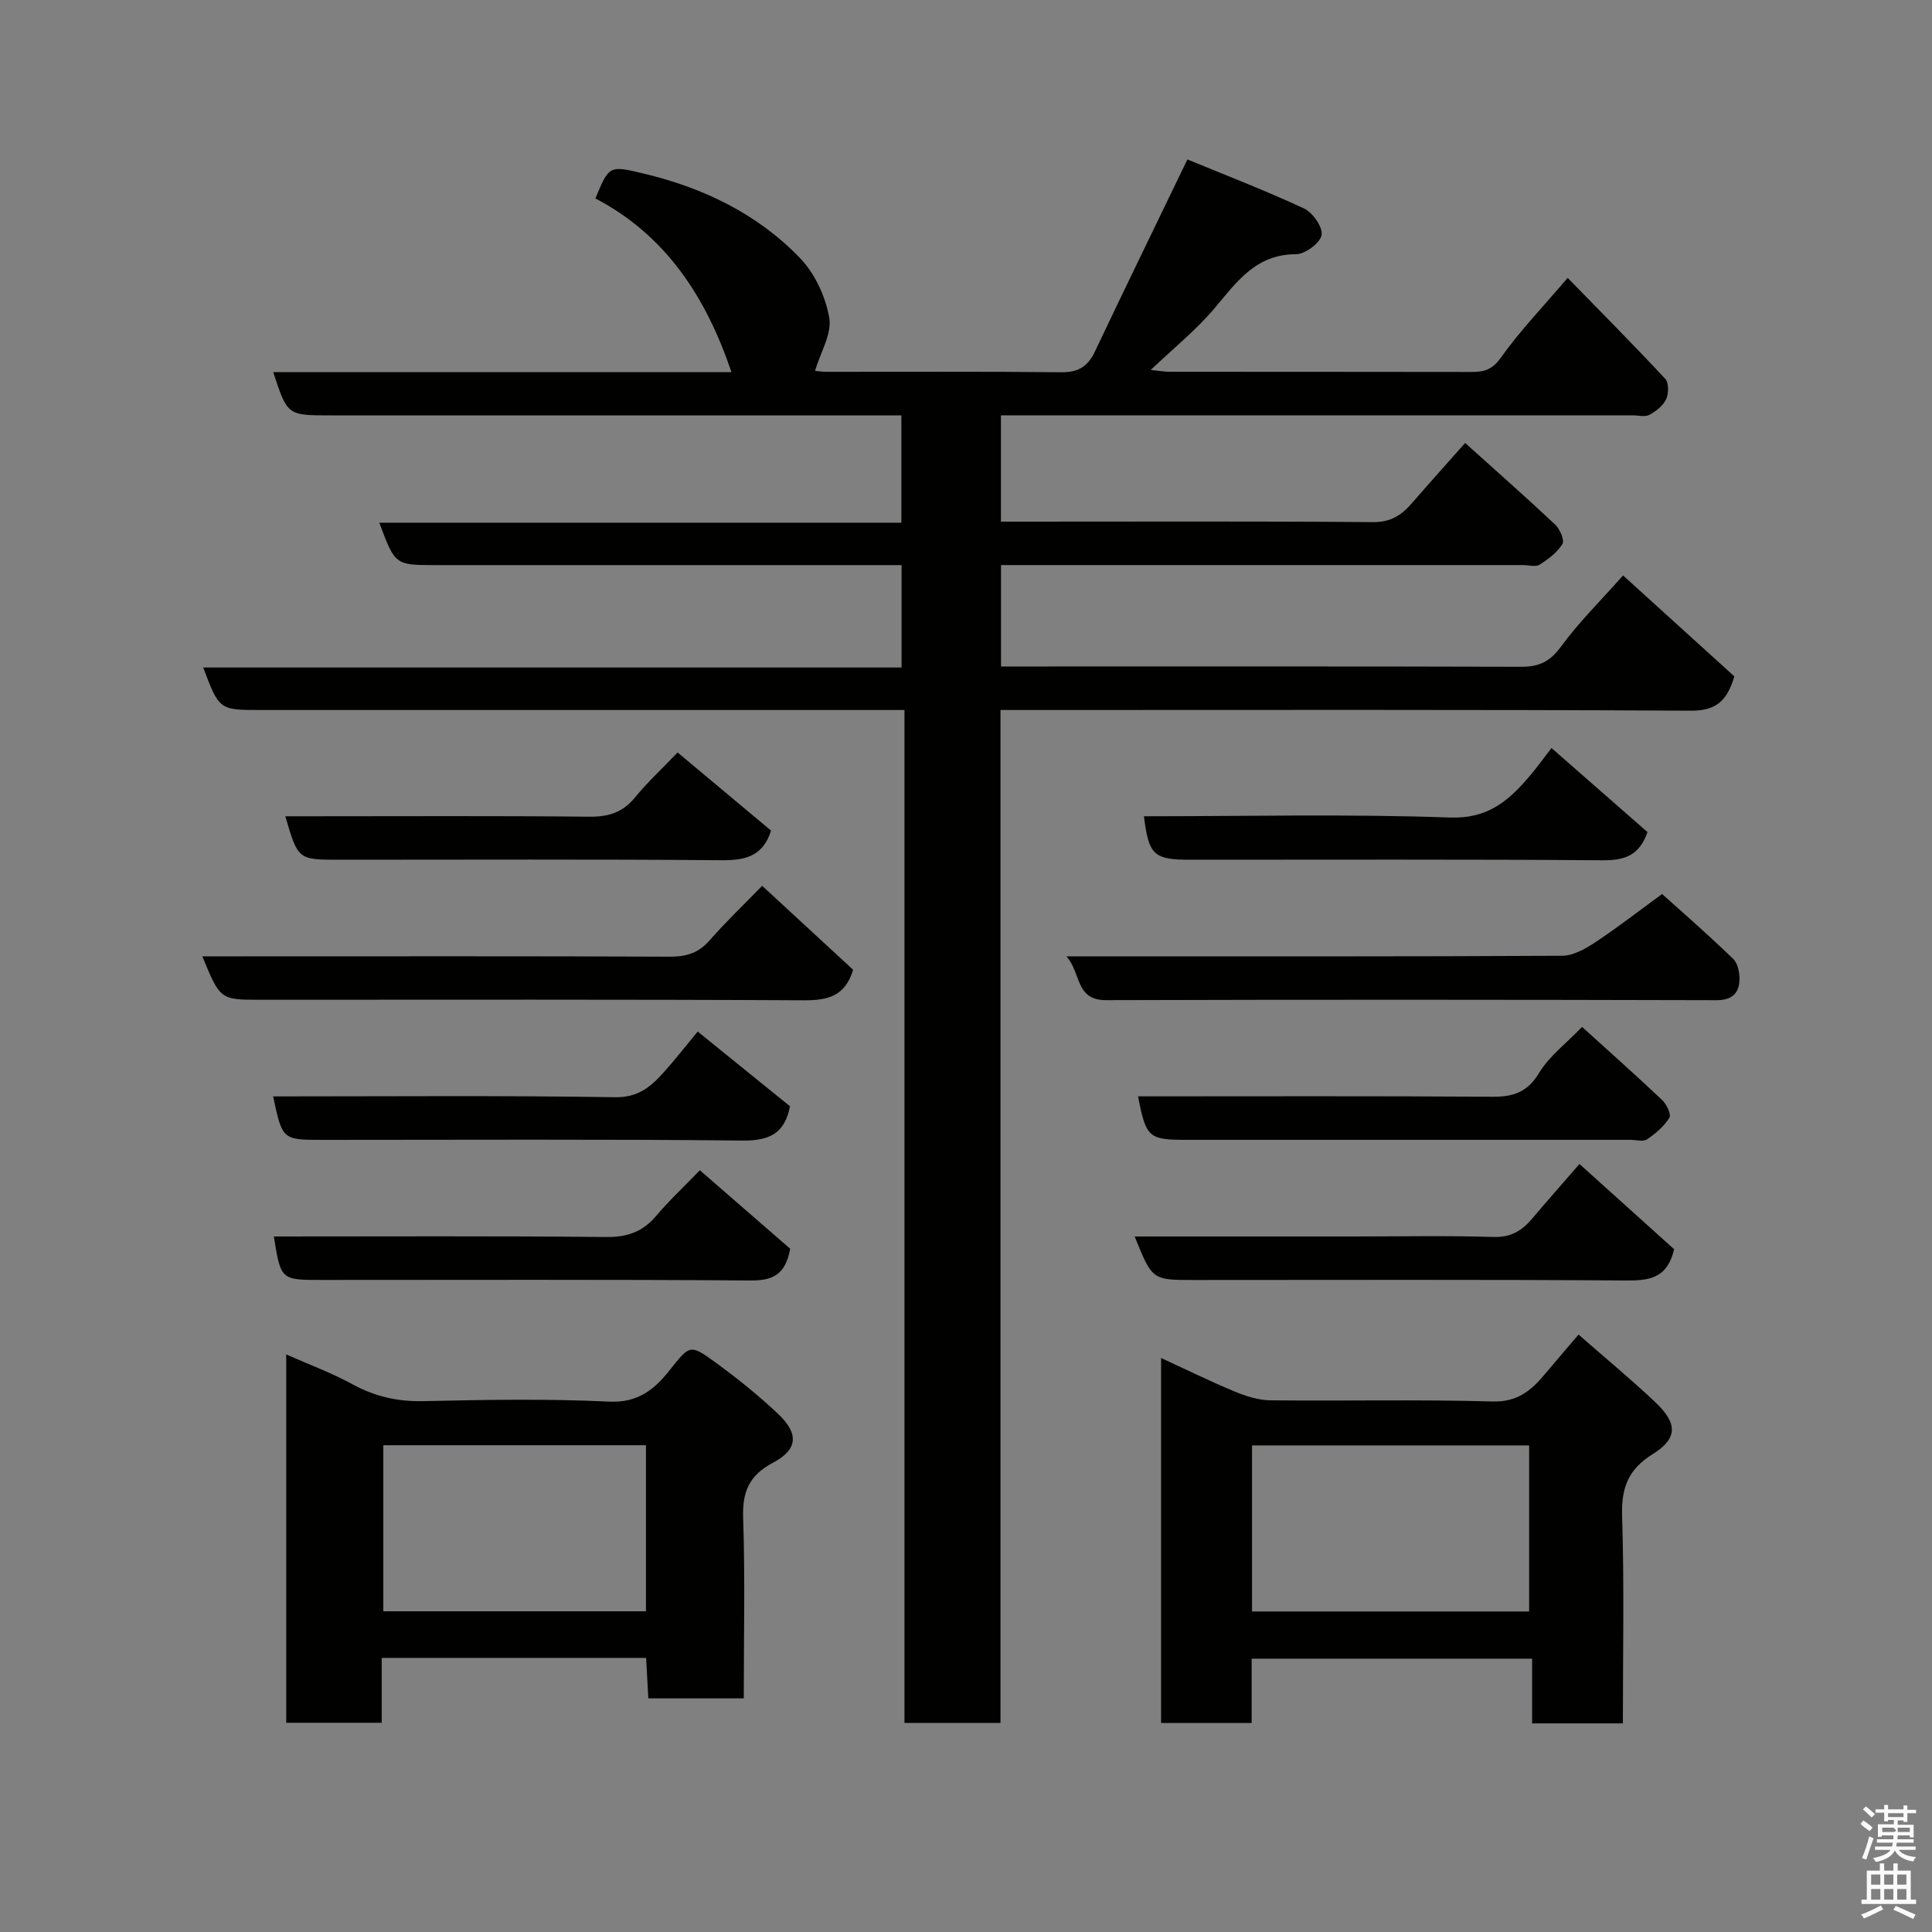 <svg enable-background="new 0 0 400 400" viewBox="0 0 400 400" xmlns="http://www.w3.org/2000/svg"><rect x="0" y="0" width="400" height="400" fill="#808080" stroke="none"/><path d="m385.2 377.6.6-.7c.6.4 1.3.9 1.9 1.5l-.6.7c-.8-.5-1.4-1-1.9-1.5zm.3 7.1c.6-1.4 1.1-2.9 1.5-4.5.3.1.6.3.9.4-.5 1.4-1 2.9-1.5 4.4zm.2-10.1.6-.6c.7.5 1.3 1.1 1.9 1.6l-.7.7c-.6-.6-1.2-1.2-1.8-1.7zm8.4-.8h.8v.9h1.8v.7h-1.8v1.8h-.8v-.3h-1.2v.9h3.3v2.6h-.8v-.4h-2.5c0 .3 0 .6-.1.8h3.4v.7h-3.5c0 .3-.1.6-.1.8h4v.7h-3.5c.7.9 1.9 1.3 3.6 1.5-.2.2-.4.5-.6.9-1.9-.3-3.2-1.1-3.8-2.3-.5 1.1-1.8 2-3.9 2.4-.2-.3-.4-.5-.6-.8 1.9-.4 3.1-.9 3.6-1.7h-3.2v-.7h3.5c.1-.2.1-.5.2-.8h-3.3v-.7h3.4c0-.2 0-.5 0-.8h-2.4v.3h-.8v-2.6h3.3v-.9h-1.2v.3h-.8v-1.8h-1.8v-.7h1.8v-.9h.8v.9h3.2zm-4.4 5.5h2.4c1-.3 0-.6 0-.9h-2.4zm1.2-3.1h3.2v-.8h-3.2zm4.4 2.2h-2.4v.9h2.5v-.9z" fill="#fafafb"/><path d="m389.2 385.8h.9v1.5h1.9v-1.5h.9v1.5h2.7v6h1.1v.9h-11.3v-.9h1.1v-6h2.7zm.2 8.7.5.8c-1.2.6-2.5 1.3-4 1.9-.2-.3-.3-.6-.6-.8 1.6-.6 3-1.3 4.1-1.9zm-2-4.3h1.9v-2.1h-1.9zm0 3.1h1.9v-2.2h-1.9zm2.7-3.1h1.9v-2.1h-1.9zm0 3.1h1.9v-2.2h-1.9zm2.4 1.3c1.4.6 2.7 1.2 4.1 1.8l-.5.9c-1.5-.7-2.8-1.4-4.1-1.9zm2.2-6.5h-1.9v2.1h1.9zm-1.9 5.2h1.9v-2.2h-1.9z" fill="#fafafb"/><g fill="#010100"><path d="m207.23 86v22h4.58c24.16 0 48.33-.1 72.49.1 3.65.03 5.87-1.45 8.01-3.91 3.57-4.12 7.21-8.17 11.03-12.48 6.45 5.81 12.63 11.25 18.62 16.88.99.93 2 3.24 1.53 4.02-1.07 1.76-2.93 3.16-4.73 4.29-.84.53-2.28.09-3.44.09-34.16 0-68.32 0-102.48 0-1.79 0-3.57 0-5.59 0v21h5.29c34.16 0 68.32-.04 102.48.06 3.67.01 5.92-1.11 8.16-4.17 3.67-5.02 8.16-9.44 12.86-14.74 7.92 7.18 15.47 14.03 23.04 20.9-1.47 4.85-3.56 7.13-8.99 7.1-45.49-.25-90.99-.14-136.48-.14-1.98 0-3.96 0-6.47 0v209.71c-6.8 0-13.07 0-19.88 0 0-69.59 0-139.3 0-209.71-2.45 0-4.38 0-6.3 0-42.33 0-84.65 0-126.98 0-8.59 0-8.59 0-11.91-8.8h144.59c0-7.21 0-13.93 0-21.2-1.86 0-3.64 0-5.42 0-30.33 0-60.66 0-90.98 0-8.46 0-8.46 0-11.73-8.78h108.09c0-7.46 0-14.51 0-22.22-1.71 0-3.47 0-5.24 0-37.66 0-75.32 0-112.98 0-8.9 0-8.9 0-11.83-8.96h94.87c-5.29-15.6-13.6-28.33-28.17-35.96 2.85-6.86 2.85-6.86 10.14-5.11 12.32 2.96 23.48 8.35 32.26 17.5 3.06 3.19 5.27 7.98 6.02 12.35.57 3.3-1.81 7.11-2.95 10.95.07.01 1.27.21 2.47.21 16.16.02 32.33-.09 48.49.09 3.49.04 5.48-1.13 6.95-4.21 6.14-12.93 12.41-25.8 19.19-39.85 7.34 3.03 15.86 6.31 24.13 10.14 1.81.84 3.94 3.9 3.65 5.52-.3 1.65-3.41 3.96-5.3 3.96-8.33.01-12.26 5.74-16.87 11.2-3.81 4.51-8.5 8.28-13.2 12.76 1.5.15 2.7.38 3.9.38 20.83.02 41.66 0 62.49.04 2.58.01 4.29-.43 6.07-2.93 4-5.61 8.81-10.63 13.86-16.55 6.93 7.11 13.68 13.9 20.2 20.9.76.82.73 3.06.18 4.23-.63 1.35-2.09 2.49-3.46 3.23-.91.49-2.28.1-3.45.1-41.49 0-82.99 0-124.48 0-1.99.01-3.96.01-6.33.01z"/><path d="m336 356.81c-6.55 0-12.48 0-18.79 0 0-4.45 0-8.72 0-13.4-19.42 0-38.47 0-58.07 0v13.31c-6.48 0-12.41 0-18.75 0 0-24.79 0-49.69 0-75.56 5.11 2.35 10.07 4.79 15.16 6.91 2.35.97 4.95 1.83 7.45 1.85 15.33.17 30.67-.2 45.99.24 5.12.15 7.97-2.21 10.79-5.58 2.2-2.63 4.45-5.23 7.04-8.27 5.57 4.88 10.88 9.26 15.87 13.98 4.65 4.39 4.7 7.52-.49 10.75-5.11 3.17-6.54 7.01-6.36 12.81.45 14.13.16 28.29.16 42.96zm-76.78-23.17h57.37c0-11.74 0-23.11 0-34.38-19.32 0-38.24 0-57.37 0z"/><path d="m79.03 343.25v13.43c-6.75 0-13.13 0-19.77 0 0-25.4 0-50.66 0-76.26 4.65 2.06 9.39 3.81 13.78 6.21 4.63 2.52 9.31 3.58 14.6 3.46 12.82-.28 25.67-.52 38.46.1 5.93.29 9.35-2.49 12.46-6.4 4.24-5.33 4.23-5.61 9.59-1.7 4.5 3.28 8.88 6.8 12.92 10.62 4.37 4.12 4.14 7.4-1.05 10.14-4.96 2.62-6.35 6.05-6.16 11.48.42 12.3.13 24.62.13 37.3-6.61 0-12.99 0-19.76 0-.15-2.69-.3-5.42-.46-8.38-18.15 0-36.08 0-54.74 0zm.33-44.03v34.38h54.38c0-11.65 0-22.91 0-34.38-18.19 0-36.11 0-54.38 0z"/><path d="m220.78 198h6.26c32.13 0 64.25.06 96.38-.12 2.3-.01 4.81-1.43 6.85-2.78 4.59-3.03 8.93-6.42 13.85-10 3.35 3.01 9.19 8.08 14.74 13.45 1.05 1.02 1.42 3.31 1.24 4.92-.29 2.49-1.86 3.62-4.77 3.61-42.11-.11-84.23-.14-126.34-.01-6.41.01-5.09-5.62-8.21-9.07z"/><path d="m41.89 198h8.9c29.29 0 58.58-.06 87.87.07 3.41.02 5.95-.74 8.24-3.36 3.37-3.85 7.09-7.39 10.9-11.31 6.62 6.11 12.8 11.81 18.83 17.38-1.67 5.53-5.29 6.35-10.25 6.32-37.44-.2-74.89-.11-112.33-.11-8.46.01-8.46.01-12.16-8.99z"/><path d="m234.92 256h45.37c9.66 0 19.32-.2 28.96.1 3.63.11 5.9-1.35 8.02-3.86 2.97-3.52 6.03-6.97 9.74-11.25 6.92 6.23 13.47 12.13 19.6 17.65-1.46 6.21-5.35 6.5-10.18 6.47-29.8-.21-59.6-.1-89.4-.1-8.48-.01-8.48-.01-12.11-9.01z"/><path d="m327.55 212.61c5.74 5.2 11.25 10.1 16.6 15.16.91.86 1.9 2.98 1.48 3.65-1.12 1.78-2.86 3.28-4.63 4.47-.8.54-2.27.1-3.43.1-30.62 0-61.23 0-91.85 0-7.93 0-8.44-.44-10.1-9 24.48 0 48.92-.09 73.34.08 4.38.03 7.29-.94 9.72-4.97 2.09-3.46 5.6-6.08 8.87-9.49z"/><path d="m163.6 258.54c-.98 5.45-3.7 6.6-8.21 6.57-29.61-.22-59.23-.11-88.84-.11-8.41 0-8.41 0-9.85-9 22.98 0 45.94-.12 68.89.11 4.37.04 7.53-1.13 10.3-4.41 2.66-3.15 5.7-5.99 9.01-9.41 6.55 5.68 12.72 11.05 18.7 16.25z"/><path d="m56.55 227c23.85 0 47.31-.21 70.77.17 4.77.08 7.36-2.13 10.02-5.07 2.31-2.55 4.42-5.28 7.11-8.53 6.6 5.34 12.88 10.43 19.11 15.47-1.08 5.61-4.25 7.16-9.81 7.1-28.96-.3-57.92-.14-86.88-.14-8.41 0-8.41 0-10.32-9z"/><path d="m341.1 172.28c-1.74 4.95-4.85 5.86-9.31 5.83-28.44-.21-56.89-.11-85.33-.11-7.6 0-8.61-.93-9.62-9 21.14 0 42.28-.5 63.37.26 7.92.28 12.2-3.54 16.53-8.63 1.48-1.74 2.81-3.6 4.48-5.76 6.86 6.02 13.46 11.79 19.88 17.41z"/><path d="m140.29 155.79c6.69 5.59 13.06 10.93 19.35 16.18-1.71 5.39-5.4 6.17-10.35 6.13-26.33-.22-52.66-.1-78.99-.1-8.6 0-8.6 0-11.23-9h5.38c19.16 0 38.33-.11 57.49.09 3.98.04 6.94-.83 9.51-3.96 2.63-3.21 5.7-6.06 8.84-9.34z"/></g></svg>
